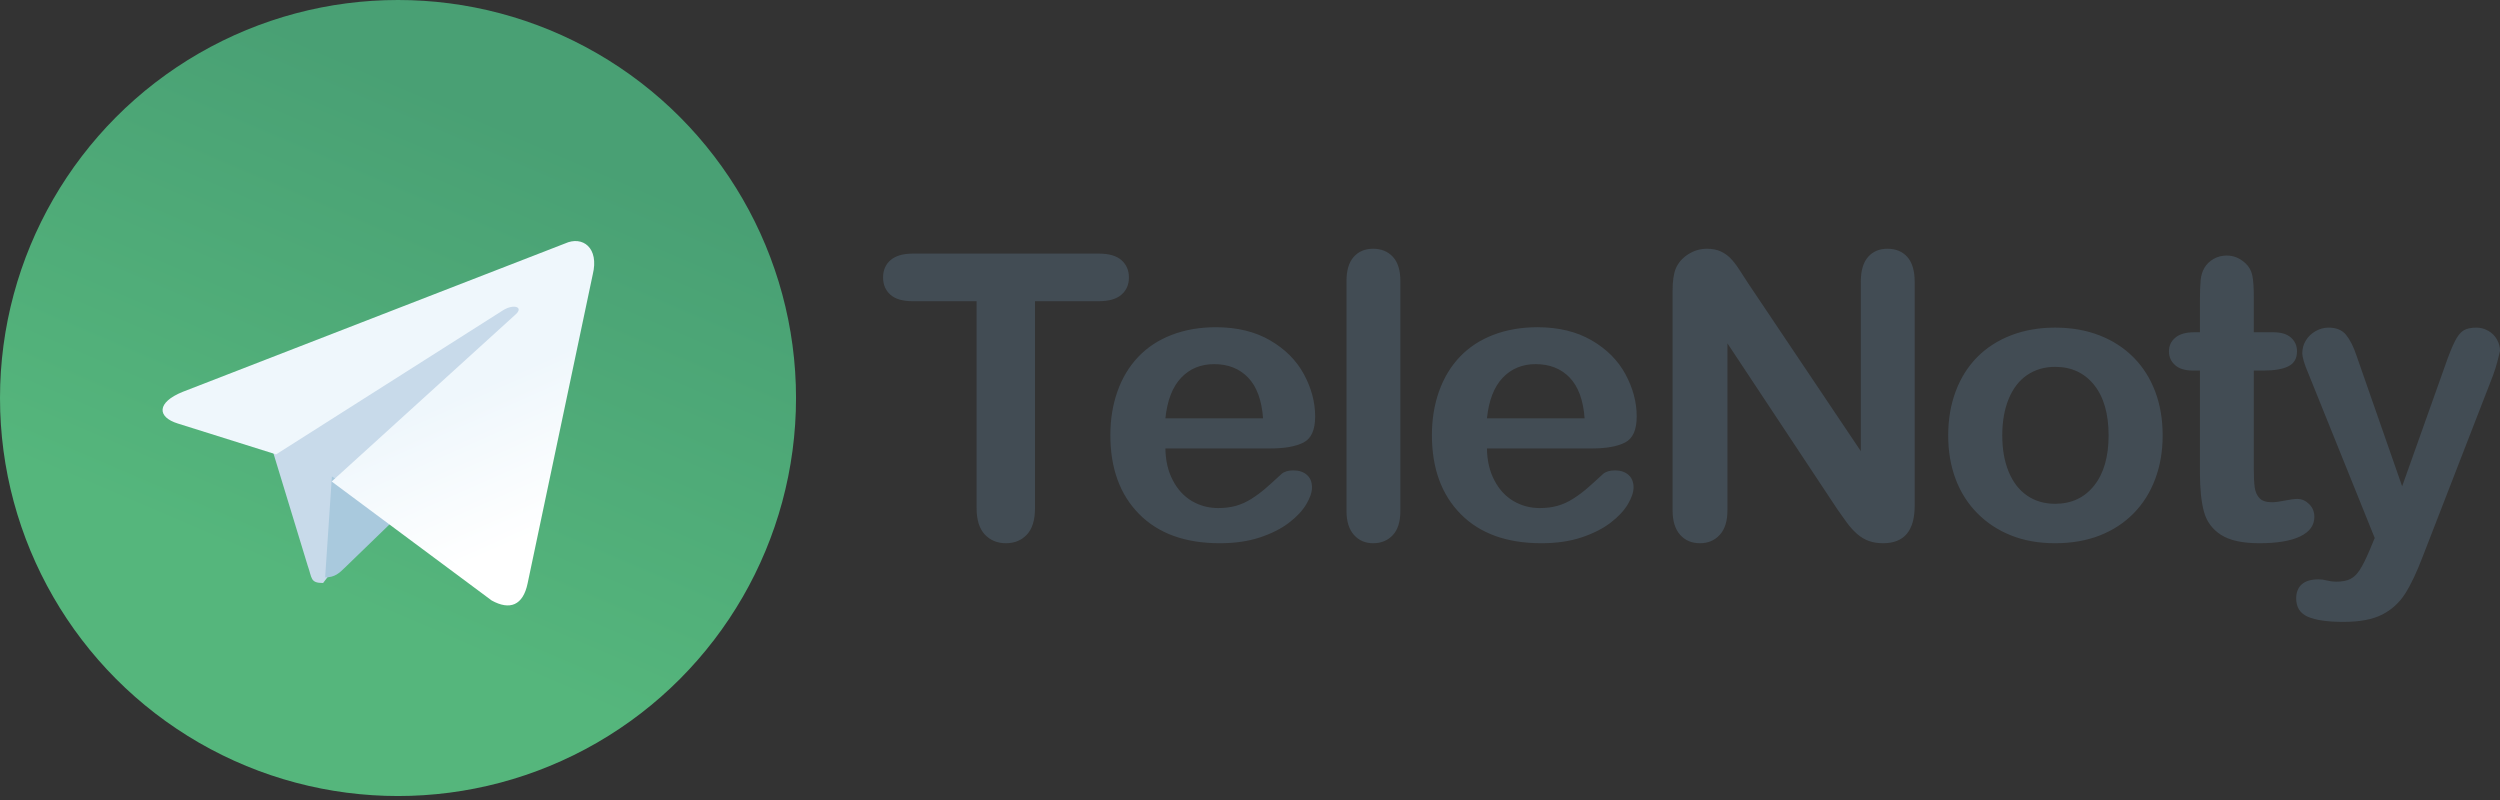<?xml version="1.0" encoding="UTF-8"?>
<svg width="200px" height="64px" viewBox="0 0 200 64" version="1.1" xmlns="http://www.w3.org/2000/svg" xmlns:xlink="http://www.w3.org/1999/xlink">
    <rect x="0" y="0" width="200" height="64" fill="#333333" stroke="none"/>
    <!-- Generator: Sketch 51.1 (57501) - http://www.bohemiancoding.com/sketch -->
    <title>Group</title>
    <desc>Created with Sketch.</desc>
    <defs>
        <linearGradient x1="66.67%" y1="16.67%" x2="41.67%" y2="75%" id="linearGradient-1">
            <stop stop-color="#49A074" offset="0%"></stop>
            <stop stop-color="#55B67C" offset="100%"></stop>
        </linearGradient>
        <linearGradient x1="65.97%" y1="43.69%" x2="85.12%" y2="80.24%" id="linearGradient-2">
            <stop stop-color="#EFF7FC" offset="0%"></stop>
            <stop stop-color="#FFFFFF" offset="100%"></stop>
        </linearGradient>
    </defs>
    <g id="Page-1" stroke="none" stroke-width="1" fill="none" fill-rule="evenodd">
        <g id="Group">
            <g id="Telegram_logo" fill-rule="nonzero">
                <circle id="Oval" fill="url(#linearGradient-1)" cx="31.841" cy="31.841" r="31.841"></circle>
                <path d="M25.848,46.64 C24.798,46.64 24.976,46.245 24.614,45.249 L21.526,35.125 L45.295,21.078" id="Shape" fill="#C8DAEA"></path>
                <path d="M26.011,46.192 C26.806,46.192 27.157,45.83 27.601,45.4 L31.841,41.295 L26.552,38.119" id="Shape" fill="#A9C9DD"></path>
                <path d="M26.533,38.521 L39.331,48.037 C40.791,48.848 41.845,48.428 42.209,46.672 L47.418,21.966 C47.951,19.814 46.603,18.838 45.206,19.477 L14.618,31.347 C12.53,32.19 12.542,33.363 14.237,33.885 L22.087,36.351 L40.259,24.812 C41.117,24.288 41.904,24.57 41.258,25.147" id="Shape" fill="url(#linearGradient-2)"></path>
            </g>
            <path d="M87.914,24.096 L82.8,24.096 L82.8,40.645 C82.8,41.598 82.585,42.305 82.153,42.766 C81.722,43.227 81.164,43.458 80.48,43.458 C79.786,43.458 79.22,43.225 78.783,42.759 C78.347,42.292 78.128,41.588 78.128,40.645 L78.128,24.096 L73.014,24.096 C72.215,24.096 71.62,23.923 71.231,23.576 C70.841,23.228 70.647,22.77 70.647,22.2 C70.647,21.61 70.849,21.144 71.254,20.802 C71.66,20.46 72.246,20.289 73.014,20.289 L87.914,20.289 C88.725,20.289 89.327,20.465 89.722,20.817 C90.116,21.17 90.314,21.631 90.314,22.2 C90.314,22.77 90.114,23.228 89.714,23.576 C89.314,23.923 88.714,24.096 87.914,24.096 Z M101.661,35.875 L93.232,35.875 C93.242,36.838 93.44,37.688 93.824,38.423 C94.208,39.159 94.718,39.713 95.355,40.086 C95.991,40.459 96.694,40.645 97.462,40.645 C97.978,40.645 98.448,40.586 98.875,40.467 C99.301,40.347 99.714,40.161 100.114,39.907 C100.514,39.653 100.882,39.381 101.219,39.091 C101.555,38.801 101.992,38.408 102.529,37.91 C102.75,37.724 103.065,37.631 103.476,37.631 C103.918,37.631 104.275,37.75 104.549,37.988 C104.823,38.226 104.959,38.563 104.959,38.998 C104.959,39.381 104.807,39.829 104.502,40.342 C104.196,40.855 103.736,41.347 103.121,41.818 C102.505,42.29 101.732,42.681 100.8,42.992 C99.869,43.302 98.798,43.458 97.588,43.458 C94.821,43.458 92.669,42.681 91.133,41.127 C89.596,39.573 88.828,37.465 88.828,34.803 C88.828,33.549 89.018,32.386 89.396,31.314 C89.775,30.242 90.328,29.322 91.054,28.556 C91.78,27.789 92.674,27.201 93.737,26.792 C94.8,26.383 95.978,26.178 97.273,26.178 C98.956,26.178 100.4,26.528 101.605,27.227 C102.81,27.926 103.712,28.83 104.312,29.939 C104.912,31.047 105.212,32.176 105.212,33.326 C105.212,34.393 104.902,35.085 104.281,35.401 C103.66,35.717 102.786,35.875 101.661,35.875 Z M93.232,33.466 L101.045,33.466 C100.94,32.016 100.543,30.931 99.853,30.211 C99.164,29.491 98.256,29.131 97.131,29.131 C96.057,29.131 95.176,29.496 94.487,30.226 C93.797,30.957 93.379,32.037 93.232,33.466 Z M107.72,40.878 L107.72,22.48 C107.72,21.631 107.912,20.988 108.296,20.553 C108.68,20.118 109.198,19.9 109.851,19.9 C110.503,19.9 111.029,20.115 111.429,20.545 C111.829,20.975 112.029,21.62 112.029,22.48 L112.029,40.878 C112.029,41.738 111.826,42.383 111.421,42.813 C111.016,43.243 110.493,43.458 109.851,43.458 C109.219,43.458 108.706,43.235 108.312,42.79 C107.917,42.344 107.72,41.707 107.72,40.878 Z M127.385,35.875 L118.956,35.875 C118.967,36.838 119.164,37.688 119.548,38.423 C119.932,39.159 120.443,39.713 121.079,40.086 C121.716,40.459 122.418,40.645 123.186,40.645 C123.702,40.645 124.173,40.586 124.599,40.467 C125.025,40.347 125.438,40.161 125.838,39.907 C126.238,39.653 126.606,39.381 126.943,39.091 C127.28,38.801 127.716,38.408 128.253,37.91 C128.474,37.724 128.79,37.631 129.2,37.631 C129.642,37.631 130,37.75 130.273,37.988 C130.547,38.226 130.684,38.563 130.684,38.998 C130.684,39.381 130.531,39.829 130.226,40.342 C129.921,40.855 129.461,41.347 128.845,41.818 C128.229,42.29 127.456,42.681 126.525,42.992 C125.593,43.302 124.523,43.458 123.313,43.458 C120.545,43.458 118.393,42.681 116.857,41.127 C115.321,39.573 114.553,37.465 114.553,34.803 C114.553,33.549 114.742,32.386 115.121,31.314 C115.5,30.242 116.052,29.322 116.778,28.556 C117.504,27.789 118.399,27.201 119.461,26.792 C120.524,26.383 121.703,26.178 122.997,26.178 C124.681,26.178 126.125,26.528 127.33,27.227 C128.535,27.926 129.437,28.83 130.037,29.939 C130.636,31.047 130.936,32.176 130.936,33.326 C130.936,34.393 130.626,35.085 130.005,35.401 C129.384,35.717 128.511,35.875 127.385,35.875 Z M118.956,33.466 L126.769,33.466 C126.664,32.016 126.267,30.931 125.578,30.211 C124.888,29.491 123.981,29.131 122.855,29.131 C121.782,29.131 120.9,29.496 120.211,30.226 C119.522,30.957 119.104,32.037 118.956,33.466 Z M139.853,22.666 L148.865,36.092 L148.865,22.542 C148.865,21.662 149.057,21.001 149.441,20.561 C149.825,20.121 150.344,19.9 150.996,19.9 C151.669,19.9 152.201,20.121 152.59,20.561 C152.98,21.001 153.174,21.662 153.174,22.542 L153.174,40.459 C153.174,42.458 152.332,43.458 150.649,43.458 C150.228,43.458 149.849,43.398 149.512,43.279 C149.176,43.16 148.86,42.971 148.565,42.712 C148.271,42.453 147.997,42.15 147.744,41.803 C147.492,41.456 147.239,41.101 146.987,40.739 L138.195,27.468 L138.195,40.816 C138.195,41.686 137.99,42.344 137.58,42.79 C137.169,43.235 136.643,43.458 136.001,43.458 C135.338,43.458 134.807,43.233 134.407,42.782 C134.007,42.331 133.807,41.676 133.807,40.816 L133.807,23.241 C133.807,22.496 133.891,21.91 134.06,21.485 C134.26,21.019 134.591,20.639 135.054,20.343 C135.517,20.048 136.017,19.9 136.554,19.9 C136.975,19.9 137.335,19.968 137.635,20.103 C137.935,20.237 138.198,20.418 138.424,20.646 C138.65,20.874 138.882,21.17 139.119,21.532 C139.355,21.895 139.6,22.273 139.853,22.666 Z M173.013,34.834 C173.013,36.097 172.813,37.263 172.413,38.33 C172.013,39.397 171.435,40.314 170.677,41.08 C169.919,41.847 169.014,42.435 167.962,42.844 C166.91,43.253 165.726,43.458 164.411,43.458 C163.106,43.458 161.933,43.251 160.891,42.836 C159.849,42.422 158.947,41.829 158.184,41.057 C157.421,40.285 156.842,39.374 156.448,38.322 C156.053,37.271 155.856,36.108 155.856,34.834 C155.856,33.549 156.056,32.373 156.456,31.306 C156.855,30.239 157.429,29.328 158.176,28.571 C158.923,27.815 159.828,27.232 160.891,26.823 C161.954,26.414 163.127,26.209 164.411,26.209 C165.715,26.209 166.899,26.417 167.962,26.831 C169.025,27.245 169.935,27.836 170.693,28.602 C171.45,29.369 172.026,30.281 172.421,31.337 C172.816,32.394 173.013,33.559 173.013,34.834 Z M168.688,34.834 C168.688,33.104 168.301,31.757 167.528,30.793 C166.755,29.83 165.715,29.348 164.411,29.348 C163.569,29.348 162.827,29.563 162.185,29.993 C161.543,30.423 161.049,31.058 160.701,31.897 C160.354,32.736 160.181,33.715 160.181,34.834 C160.181,35.942 160.352,36.911 160.694,37.739 C161.035,38.568 161.525,39.203 162.161,39.643 C162.798,40.083 163.548,40.303 164.411,40.303 C165.715,40.303 166.755,39.819 167.528,38.851 C168.301,37.882 168.688,36.543 168.688,34.834 Z M175.521,26.582 L175.994,26.582 L175.994,24.034 C175.994,23.35 176.013,22.814 176.05,22.426 C176.086,22.037 176.189,21.703 176.357,21.423 C176.526,21.133 176.768,20.898 177.083,20.716 C177.399,20.535 177.752,20.444 178.141,20.444 C178.688,20.444 179.183,20.646 179.625,21.05 C179.919,21.32 180.106,21.649 180.185,22.037 C180.264,22.426 180.303,22.977 180.303,23.692 L180.303,26.582 L181.882,26.582 C182.492,26.582 182.958,26.725 183.279,27.01 C183.6,27.295 183.76,27.66 183.76,28.105 C183.76,28.675 183.531,29.074 183.073,29.302 C182.616,29.53 181.961,29.644 181.108,29.644 L180.303,29.644 L180.303,37.444 C180.303,38.107 180.327,38.617 180.374,38.975 C180.422,39.332 180.548,39.622 180.753,39.845 C180.958,40.068 181.292,40.179 181.755,40.179 C182.008,40.179 182.35,40.135 182.781,40.047 C183.213,39.959 183.55,39.915 183.792,39.915 C184.139,39.915 184.452,40.052 184.731,40.327 C185.01,40.601 185.149,40.941 185.149,41.345 C185.149,42.028 184.77,42.551 184.013,42.914 C183.255,43.277 182.166,43.458 180.745,43.458 C179.398,43.458 178.378,43.235 177.683,42.79 C176.989,42.344 176.534,41.728 176.318,40.941 C176.102,40.153 175.994,39.102 175.994,37.786 L175.994,29.644 L175.426,29.644 C174.805,29.644 174.332,29.499 174.006,29.208 C173.679,28.918 173.516,28.551 173.516,28.105 C173.516,27.66 173.687,27.295 174.029,27.01 C174.371,26.725 174.868,26.582 175.521,26.582 Z M189.583,43.986 L189.977,43.038 L184.674,29.892 C184.348,29.136 184.184,28.587 184.184,28.245 C184.184,27.882 184.279,27.546 184.469,27.235 C184.658,26.924 184.918,26.676 185.25,26.489 C185.581,26.303 185.926,26.209 186.284,26.209 C186.905,26.209 187.373,26.404 187.688,26.792 C188.004,27.181 188.283,27.737 188.525,28.463 L192.171,38.905 L195.628,29.193 C195.901,28.406 196.149,27.789 196.37,27.344 C196.591,26.898 196.825,26.598 197.072,26.442 C197.319,26.287 197.669,26.209 198.122,26.209 C198.448,26.209 198.761,26.295 199.061,26.466 C199.361,26.637 199.592,26.867 199.755,27.157 C199.918,27.447 200,27.753 200,28.074 C199.958,28.271 199.89,28.551 199.795,28.913 C199.7,29.276 199.584,29.644 199.448,30.016 L193.828,44.499 C193.344,45.773 192.871,46.773 192.408,47.498 C191.945,48.223 191.332,48.78 190.569,49.169 C189.806,49.557 188.778,49.751 187.483,49.751 C186.221,49.751 185.274,49.617 184.642,49.347 C184.011,49.078 183.695,48.586 183.695,47.871 C183.695,47.384 183.845,47.009 184.145,46.744 C184.445,46.48 184.889,46.348 185.479,46.348 C185.71,46.348 185.936,46.379 186.157,46.441 C186.431,46.504 186.668,46.535 186.868,46.535 C187.362,46.535 187.752,46.462 188.036,46.317 C188.32,46.172 188.575,45.921 188.801,45.563 C189.028,45.206 189.288,44.68 189.583,43.986 Z" id="TeleNoty" fill="#424C54"></path>
        </g>
    </g>
</svg>